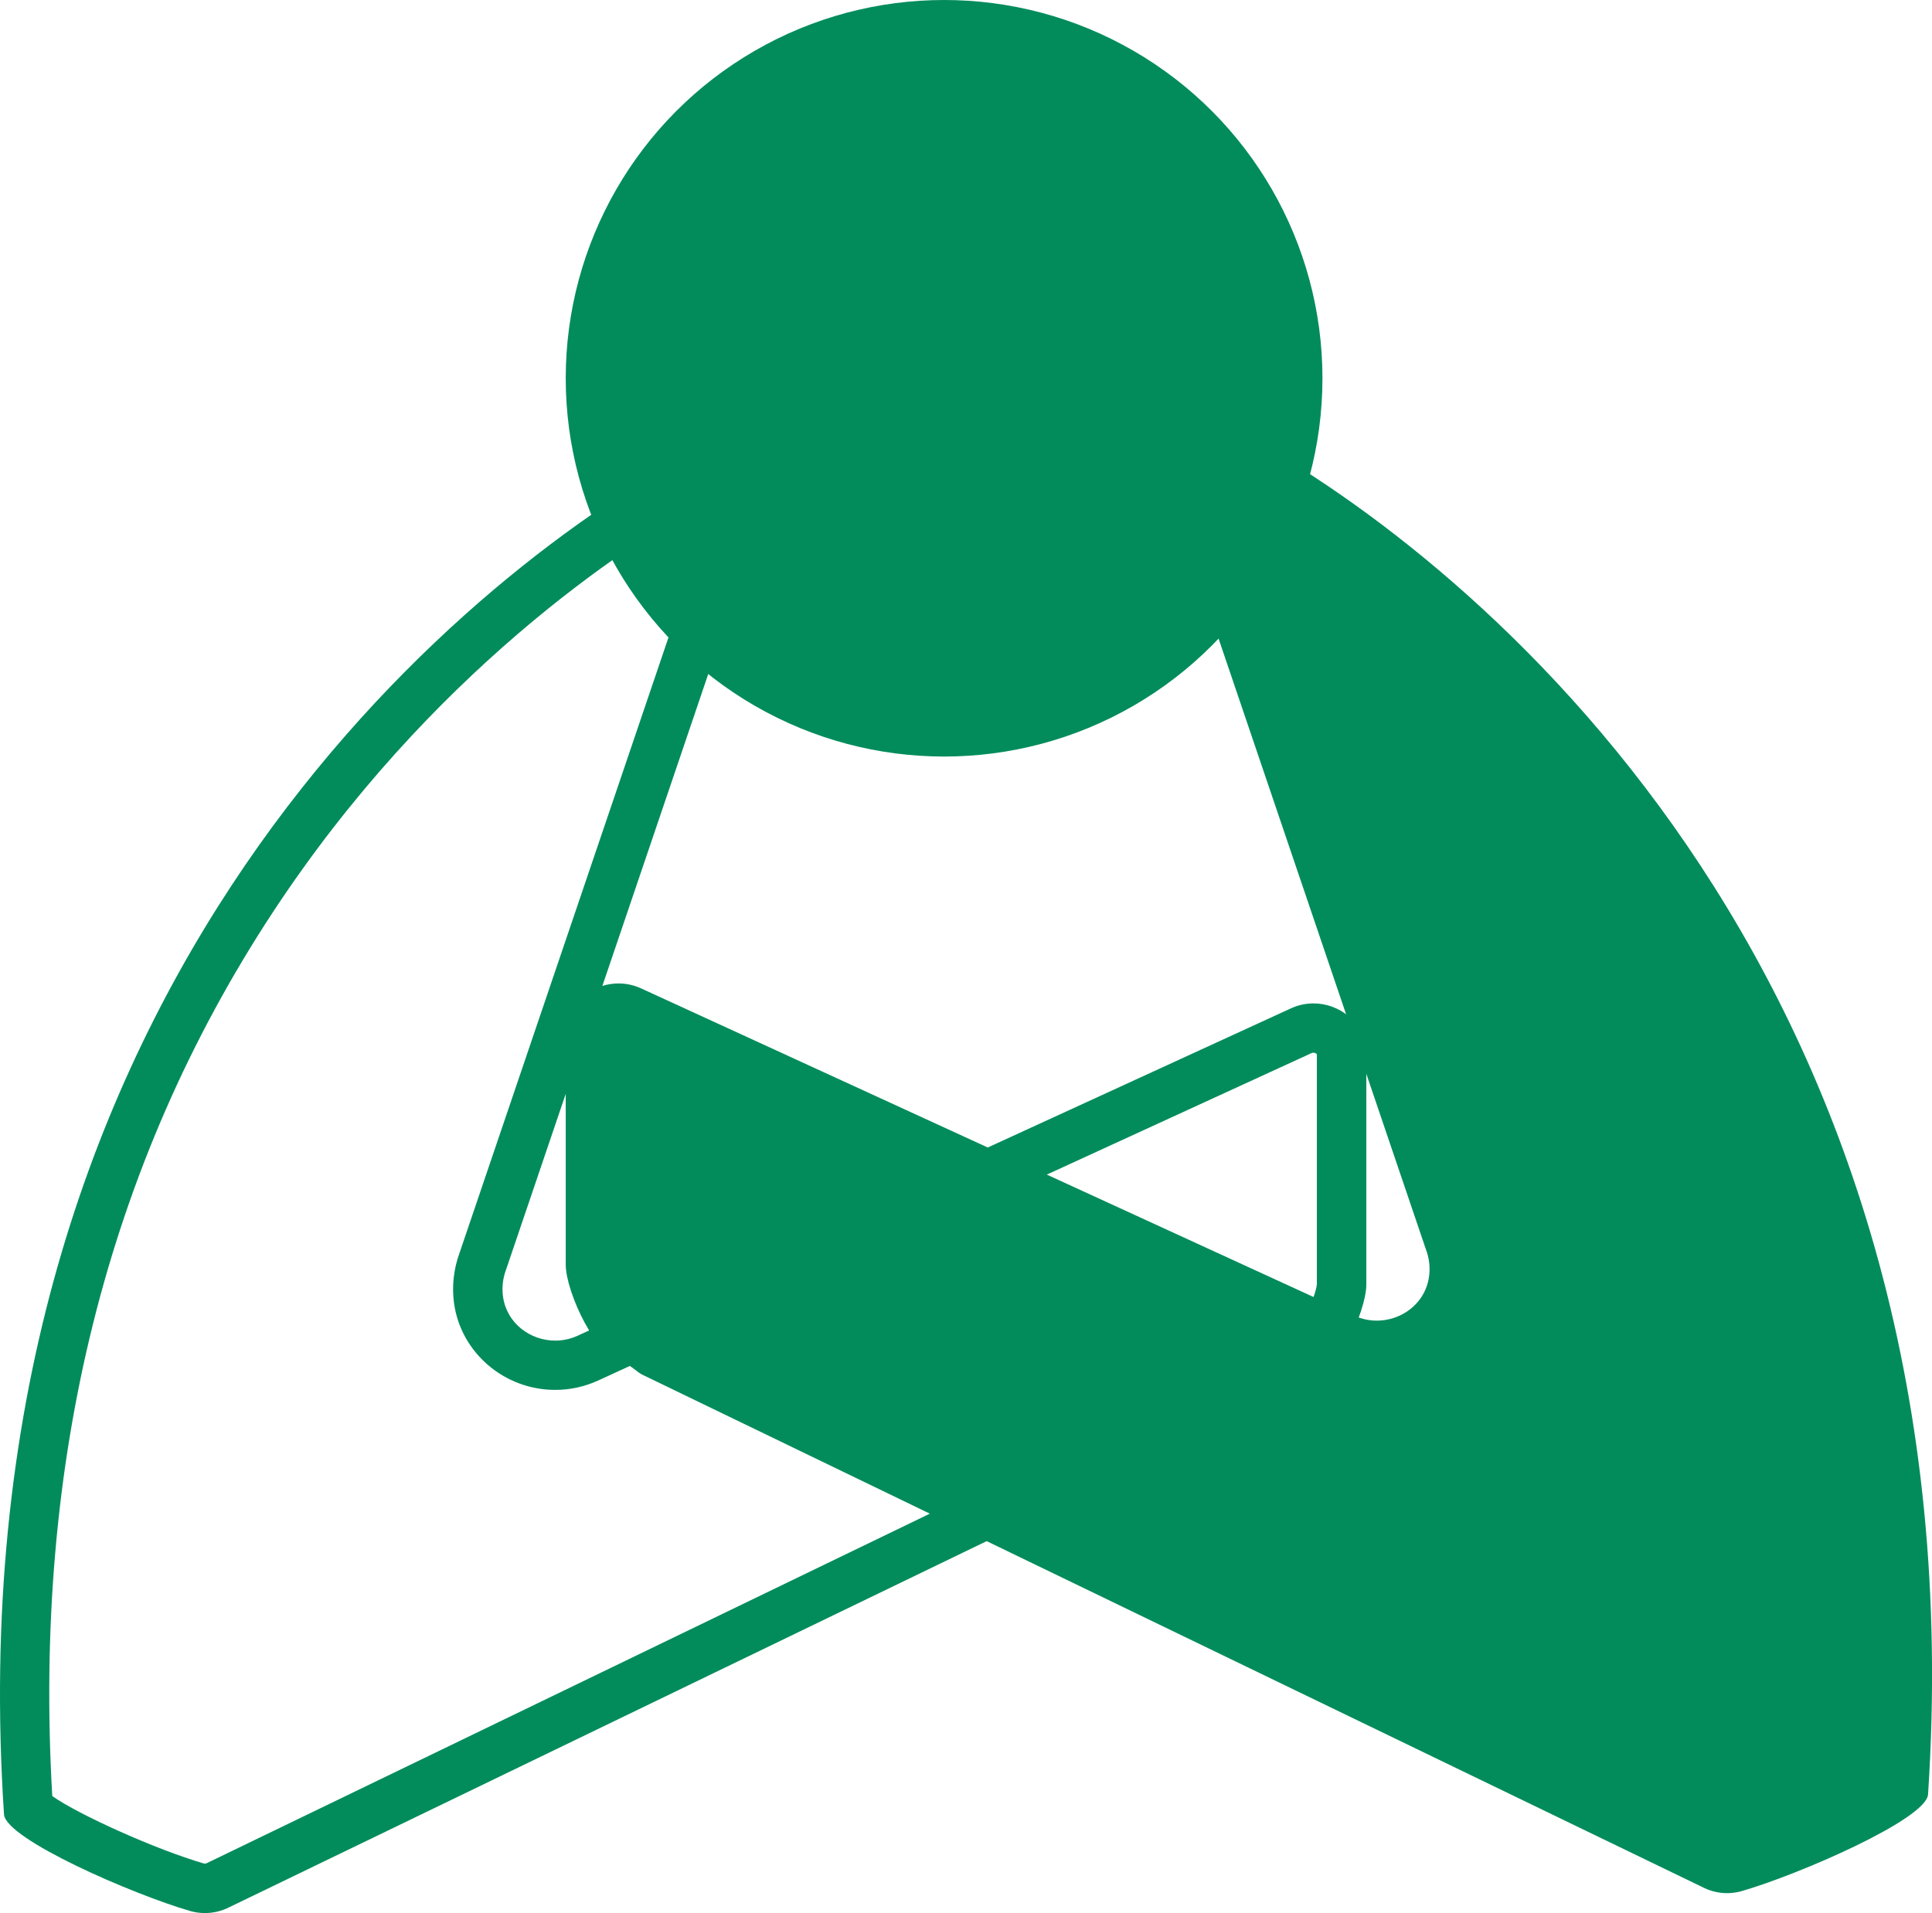 <?xml version="1.0" encoding="UTF-8"?>
<svg id="Layer_2" data-name="Layer 2" xmlns="http://www.w3.org/2000/svg" viewBox="0 0 352.33 348.96">
  <defs>
    <style>
      .cls-1 {
        fill: #028c5c;
      }
    </style>
  </defs>
  <g id="Butterfly_hugs" data-name="Butterfly hugs">
    <circle class="cls-1" cx="172.17" cy="69" r="69"/>
    <path class="cls-1" d="M128.72,91.54c.33,0,.75.25.98.59.21.31.23.57.07,1l-.05.14-.05.14-45.86,135.12c-1.08,2.94-1.43,6.12-1.01,9.19,1.24,9.01,9.17,15.81,18.44,15.81,2.73,0,5.37-.58,7.86-1.72l130.07-59.71c.11-.05.22-.08.34-.08.34,0,.6.19.64.29,0,.03,0,.07,0,.1v41.82c-.15,2.07-2.67,7.64-4.43,9.52-2.22.67-3.82,1.91-4.75,2.63-.04.03-.09.07-.13.1l-192.87,93.25-.13.06-.13.07c-.11.06-.22.08-.34.08-.07,0-.14-.01-.21-.03-8.63-2.5-22.86-8.91-27.63-12.29-3.52-60.98,9.99-115.17,40.17-161.13,28.82-43.88,64.44-66.92,78.42-74.78.34-.19.53-.19.59-.19M128.72,82.54c-1.64,0-3.35.42-5,1.35C79.96,108.52-8.94,184.06.73,330.96c.3,4.51,23.54,14.61,33.94,17.62.89.26,1.8.38,2.71.38,1.56,0,3.11-.38,4.52-1.11l193.38-93.49c1.04-.55,2.18-1.86,3.34-2.04,4.84-.77,10.55-12.96,10.55-18.02v-41.88c0-.28-.01-.56-.03-.83-.41-5.1-4.85-8.56-9.61-8.56-1.37,0-2.76.28-4.1.9l-130.07,59.71c-1.33.61-2.73.9-4.1.9-4.58,0-8.86-3.18-9.53-8.03-.22-1.6-.06-3.29.57-4.95l45.9-135.25c2.68-7.1-2.9-13.77-9.47-13.77h0Z"/>
    <path class="cls-1" d="M228.62,80.25c43.76,24.63,132.65,100.18,122.99,247.07-.3,4.51-23.54,14.61-33.94,17.62-2.42.7-5,.44-7.23-.73l-193.38-93.49c-1.04-.55-2.18-1.86-3.34-2.04-4.84-.77-10.55-12.96-10.55-18.02v-41.88c0-.28.01-.56.03-.83.53-6.56,7.72-10.41,13.71-7.66l130.07,59.71c5.78,2.65,12.76-.83,13.63-7.14.22-1.6.06-3.29-.57-4.95l-45.9-135.25c-3.35-8.88,6.21-17.08,14.48-12.42Z"/>
  </g>
</svg>